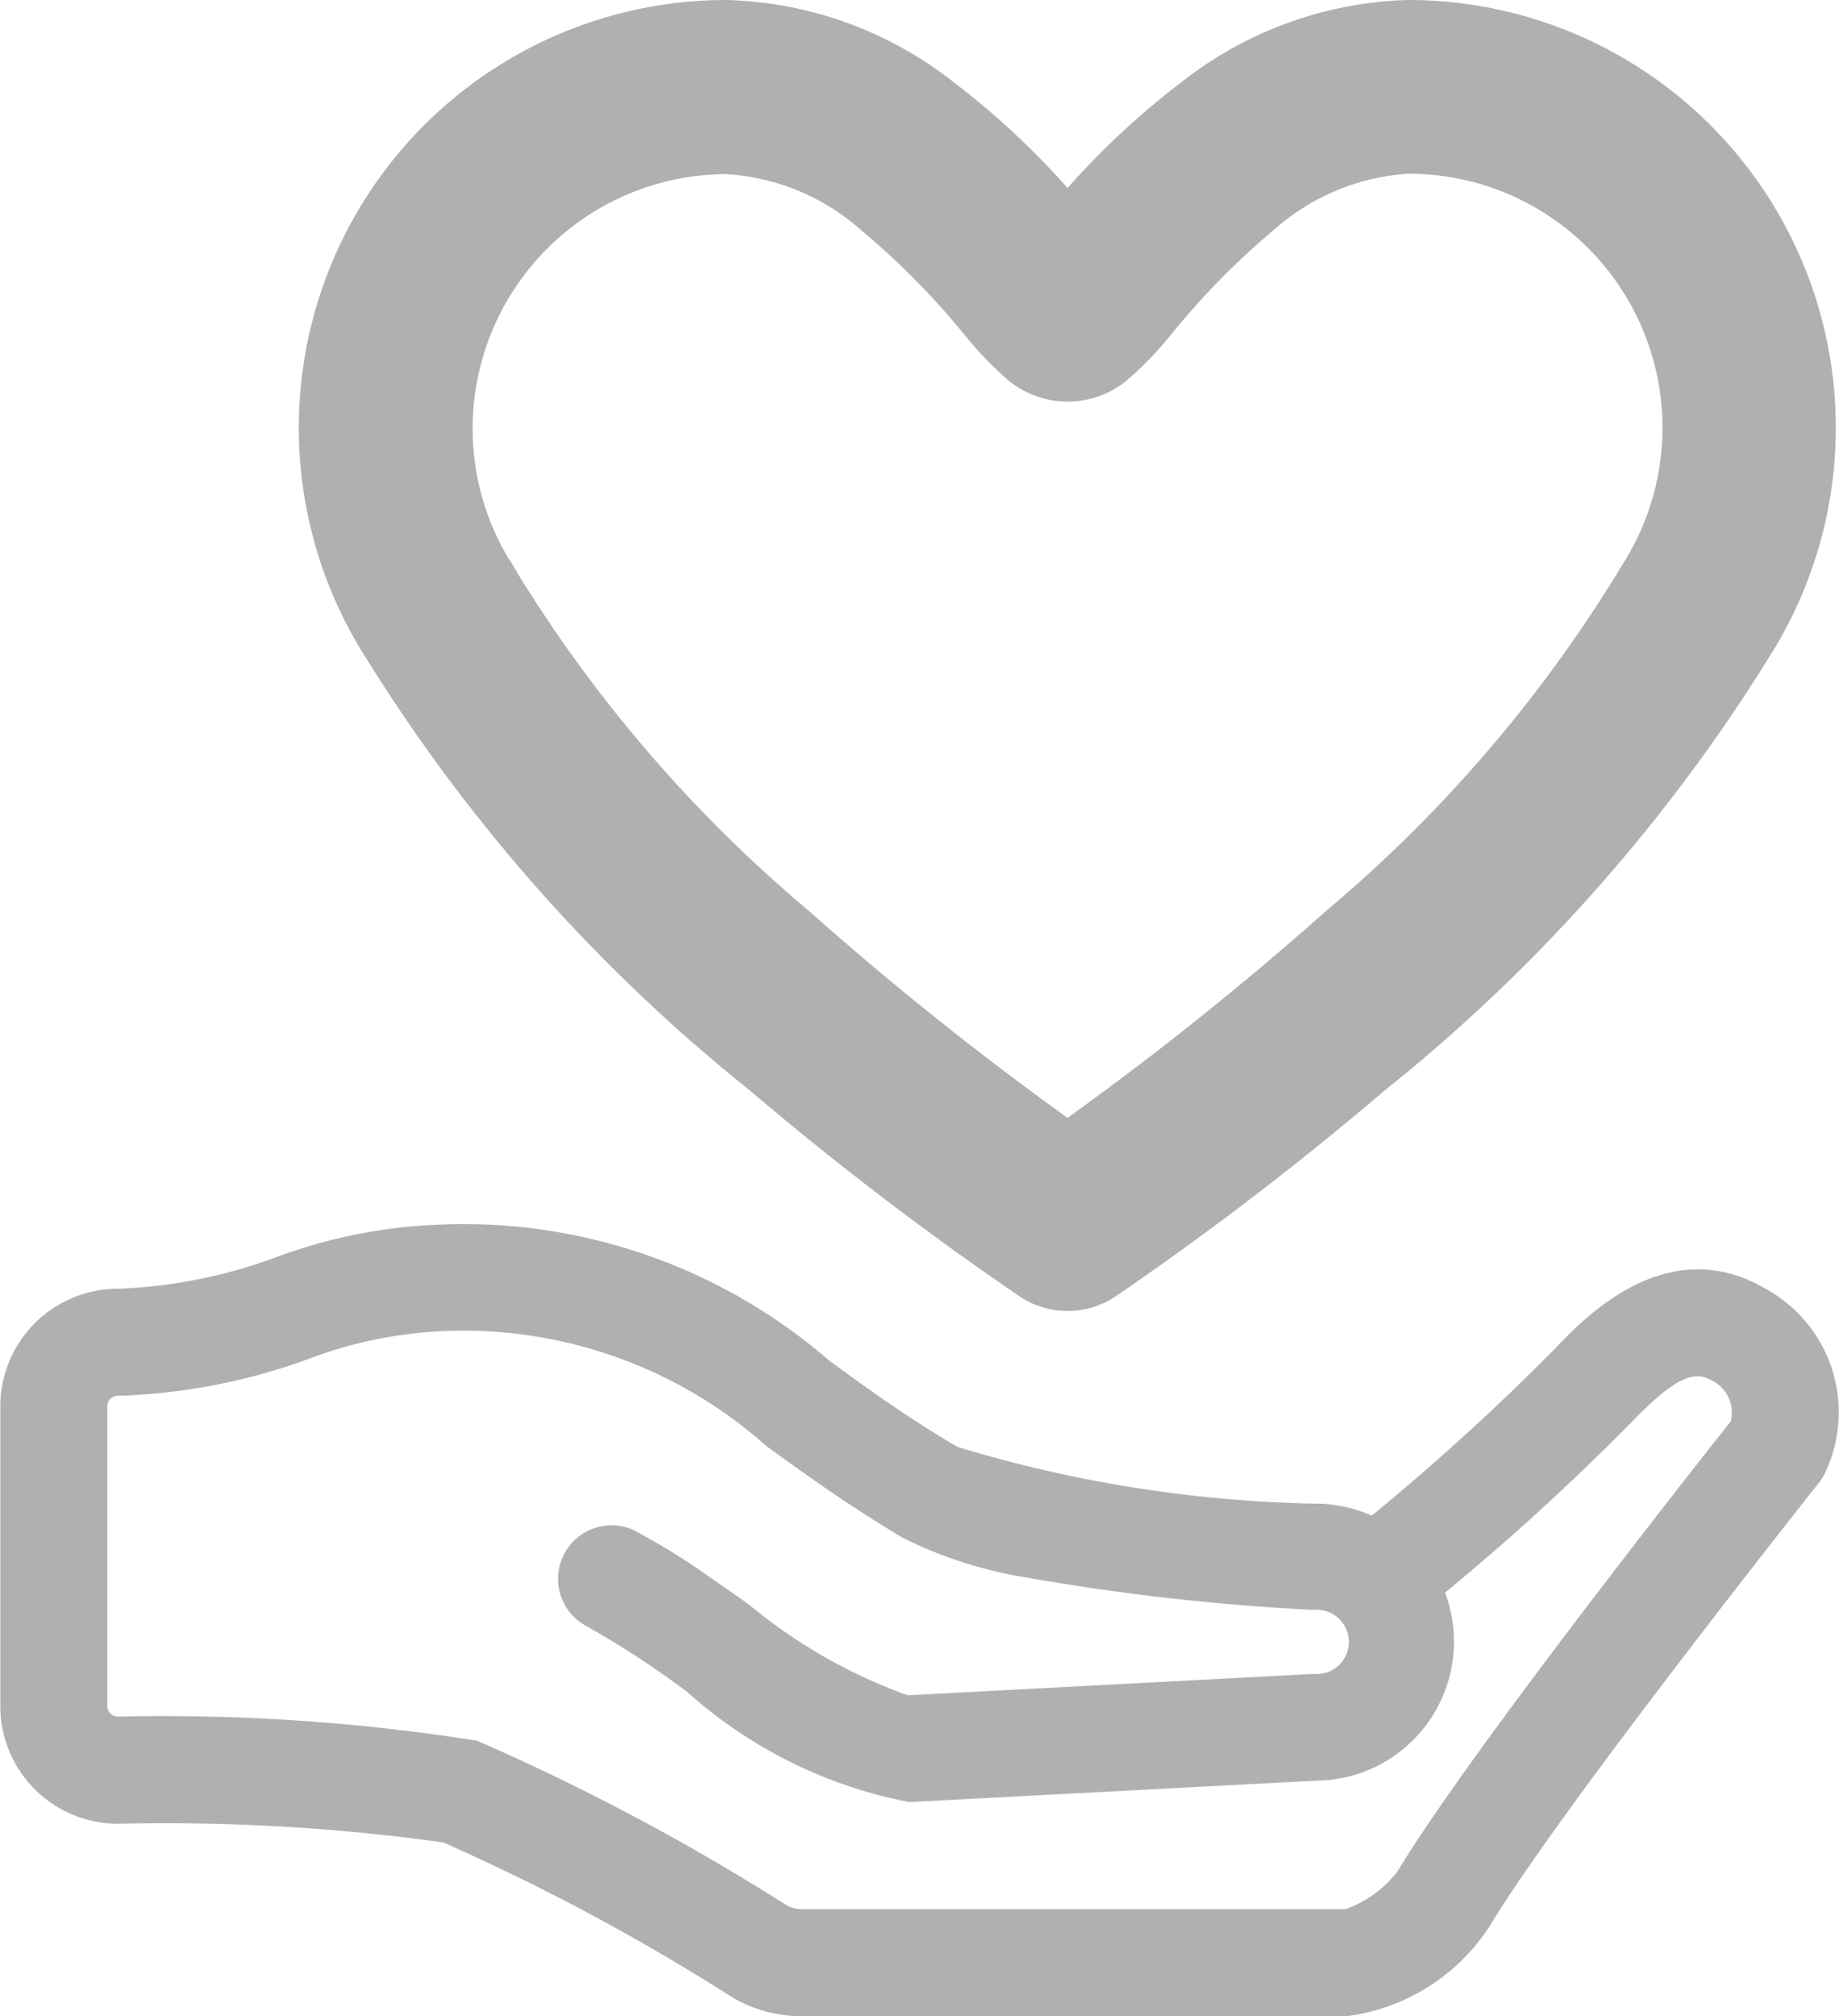 <svg xmlns="http://www.w3.org/2000/svg" width="18.389" height="20.15" viewBox="0 0 18.389 20.15">
  <g id="donations" transform="translate(-3.257 -1.7)">
    <path id="Path_7" data-name="Path 7" d="M13.932,13.24Zm0-.184a32.325,32.325,0,0,1-2.69-2.144A14.062,14.062,0,0,1,8.3,7.5h0c-.009-.017-.019-.033-.029-.05h0a2.678,2.678,0,0,1-.438-1.469h0a2.694,2.694,0,0,1,2.691-2.691,2.383,2.383,0,0,1,1.44.595,7.769,7.769,0,0,1,1.043,1.053l.009.01a3.307,3.307,0,0,0,.417.435.783.783,0,0,0,1,0,3.3,3.3,0,0,0,.417-.434l.01-.011h0A7.752,7.752,0,0,1,15.9,3.881a2.383,2.383,0,0,1,1.44-.595,2.688,2.688,0,0,1,2.252,4.16h0c-.01.015-.02.032-.03.051a14.058,14.058,0,0,1-2.941,3.415A32.356,32.356,0,0,1,13.932,13.056Zm-.4,1.473a.716.716,0,0,0,.8,0A31.759,31.759,0,0,0,17,12.488a16.9,16.9,0,0,0,3.808-4.281A4.125,4.125,0,0,0,17.341,1.85a3.681,3.681,0,0,0-2.172.785,7.816,7.816,0,0,0-1.237,1.173,7.82,7.82,0,0,0-1.237-1.173,3.681,3.681,0,0,0-2.172-.785A4.125,4.125,0,0,0,7.051,8.207a16.9,16.9,0,0,0,3.807,4.281A31.754,31.754,0,0,0,13.533,14.529Z" fill="#b0b0b0" stroke="#b0b0b0" stroke-width="0.3"/>
    <path id="Path_4" data-name="Path 4" d="M23.675,57.8c-.978-.573-1.8.277-2.106.6a23.585,23.585,0,0,1-1.832,1.668,1.374,1.374,0,0,0-.55-.12,13.151,13.151,0,0,1-3.591-.567c-.512-.3-.923-.6-1.285-.864A5.583,5.583,0,0,0,10.4,57.16a5.232,5.232,0,0,0-1.615.324A5.065,5.065,0,0,1,7.2,57.8a1.177,1.177,0,0,0-1.176,1.176v2.993A1.177,1.177,0,0,0,7.2,63.147a20.2,20.2,0,0,1,3.252.186,21.659,21.659,0,0,1,2.894,1.55l.022.013a1.394,1.394,0,0,0,.675.175h5.436a2.008,2.008,0,0,0,1.437-.9c.713-1.183,3.268-4.4,3.294-4.433a.549.549,0,0,0,.059-.094A1.407,1.407,0,0,0,23.675,57.8ZM19.475,64H14.039a.325.325,0,0,1-.148-.036,22.711,22.711,0,0,0-3.1-1.647,20.073,20.073,0,0,0-3.59-.241.107.107,0,0,1-.107-.107V58.977A.107.107,0,0,1,7.2,58.87,6.087,6.087,0,0,0,9.111,58.5a4.3,4.3,0,0,1,1.293-.274,4.557,4.557,0,0,1,3.279,1.145c.38.276.812.588,1.365.918a4.3,4.3,0,0,0,1.255.4,23.171,23.171,0,0,0,2.839.32h.028a.321.321,0,1,1,0,.641h-.028l-4.045.213a5.268,5.268,0,0,1-1.587-.907c-.131-.093-.258-.182-.384-.268a6.694,6.694,0,0,0-.773-.478.535.535,0,0,0-.478.956,9.144,9.144,0,0,1,1.017.663,4.632,4.632,0,0,0,2.216,1.1h.028l4.05-.213a1.39,1.39,0,0,0,1.285-1.879,24.308,24.308,0,0,0,1.866-1.705c.455-.472.637-.51.8-.416a.36.36,0,0,1,.191.409c-.355.448-2.625,3.324-3.329,4.492A1.116,1.116,0,0,1,19.475,64Z" transform="translate(-2.764 -43.221)" fill="#b0b0b0"/>
  </g>
</svg>
